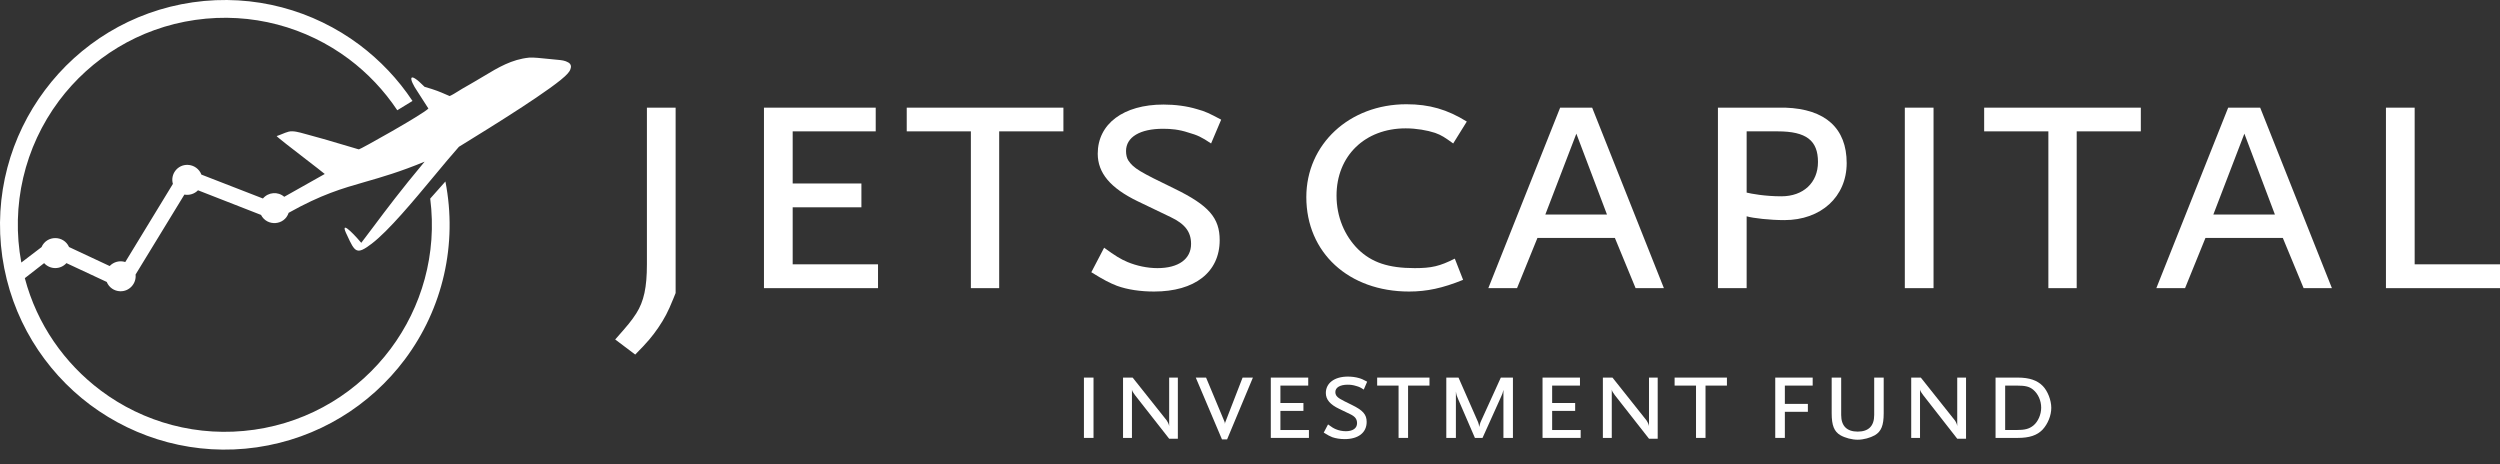 <svg width="140" height="26" viewBox="0 0 140 26" fill="none" xmlns="http://www.w3.org/2000/svg">
<rect x="0" y="0" width="140" height="26" fill="#333333" stroke="none"/>
<path d="M20.097 8.365C20.159 8.376 23.643 6.426 23.991 6.079L23.38 5.127C22.881 4.398 22.842 3.916 23.778 4.863C24.384 5.034 24.638 5.144 24.979 5.293C25.042 5.32 25.107 5.348 25.179 5.379C25.31 5.327 25.515 5.199 25.691 5.089C25.763 5.044 25.829 5.002 25.884 4.97C26.029 4.889 26.176 4.803 26.321 4.719C26.406 4.669 26.491 4.62 26.574 4.572C26.752 4.47 26.926 4.365 27.099 4.261C27.893 3.783 28.657 3.324 29.633 3.227C29.844 3.207 30.327 3.258 30.718 3.299C30.876 3.316 31.02 3.331 31.123 3.339C31.155 3.342 31.186 3.345 31.216 3.348C31.454 3.37 31.634 3.387 31.823 3.496C31.986 3.591 31.997 3.732 31.947 3.866C31.919 3.956 31.857 4.045 31.79 4.118C31.147 4.866 27.328 7.217 25.936 8.074C25.846 8.129 25.767 8.178 25.7 8.219C25.31 8.657 24.841 9.221 24.339 9.825C23.145 11.261 21.765 12.923 20.814 13.648C19.974 14.287 19.878 14.136 19.441 13.183C19.004 12.309 19.649 12.914 20.231 13.598C20.467 13.29 20.693 12.989 20.926 12.678C21.647 11.715 22.436 10.663 23.778 9.054C22.381 9.631 21.375 9.919 20.453 10.184C19.146 10.559 18.008 10.885 16.164 11.917C15.934 12.629 14.954 12.696 14.617 12.035L11.088 10.656C10.892 10.858 10.606 10.948 10.326 10.897L7.592 15.374C7.648 15.878 7.239 16.332 6.723 16.31C6.393 16.298 6.101 16.097 5.978 15.789L3.72 14.735C3.384 15.105 2.807 15.105 2.471 14.735L1.39 15.576C2.073 18.164 3.614 20.349 5.648 21.873C8.018 23.649 11.077 24.517 14.242 24.064C17.413 23.61 20.097 21.912 21.873 19.537C23.615 17.206 24.489 14.225 24.092 11.121L24.943 10.163C25.627 13.665 24.809 17.273 22.669 20.131C20.736 22.708 17.822 24.551 14.382 25.05C10.948 25.543 7.631 24.596 5.048 22.669C2.471 20.736 0.628 17.822 0.129 14.382C-0.364 10.942 0.583 7.625 2.516 5.048C4.443 2.471 7.356 0.628 10.796 0.129C14.236 -0.364 17.553 0.583 20.131 2.51C21.285 3.379 22.293 4.437 23.1 5.653L22.248 6.174C21.509 5.065 20.59 4.096 19.537 3.306C17.161 1.53 14.108 0.661 10.937 1.115C7.771 1.569 5.087 3.267 3.306 5.642C1.367 8.236 0.6 11.519 1.194 14.702L2.325 13.839C2.617 13.166 3.569 13.166 3.866 13.833L6.141 14.898C6.365 14.662 6.707 14.573 7.015 14.674L9.682 10.298C9.525 9.754 9.945 9.211 10.516 9.233C10.858 9.245 11.161 9.463 11.278 9.777L14.724 11.116C15.027 10.757 15.564 10.713 15.917 11.021L18.186 9.743C18.056 9.632 17.616 9.293 17.129 8.918C16.384 8.344 15.529 7.684 15.492 7.62C15.589 7.59 15.686 7.55 15.785 7.51C15.908 7.459 16.033 7.408 16.164 7.373C16.411 7.31 16.751 7.406 17.049 7.489C17.124 7.51 17.195 7.53 17.262 7.547C17.825 7.694 18.416 7.87 18.997 8.042C19.278 8.125 19.556 8.208 19.828 8.287C19.896 8.306 19.947 8.322 19.987 8.335C20.039 8.351 20.072 8.362 20.097 8.365Z" fill="white"/>
<path d="M78.757 5.838C75.564 5.838 73.154 8.079 73.154 11.037C73.154 14.147 75.524 16.326 78.908 16.326C79.9 16.326 80.791 16.136 81.934 15.671L81.469 14.483C80.623 14.909 80.174 15.015 79.222 15.015C77.743 15.015 76.813 14.696 76.051 13.956C75.289 13.194 74.846 12.136 74.846 10.953C74.846 8.735 76.432 7.188 78.718 7.188C79.312 7.188 79.922 7.295 80.365 7.441C80.724 7.569 80.914 7.698 81.379 8.034L82.141 6.807C81.043 6.129 80.051 5.838 78.757 5.838Z" fill="white"/>
<path d="M65.787 10.572C63.82 9.62 63.484 9.429 63.187 8.987C63.103 8.858 63.058 8.668 63.058 8.46C63.058 7.676 63.843 7.211 65.131 7.211C65.58 7.211 66.022 7.25 66.549 7.424C67.059 7.569 67.288 7.676 67.821 8.034L68.386 6.701C67.753 6.365 67.501 6.236 67.036 6.113C66.465 5.939 65.809 5.855 65.154 5.855C62.913 5.855 61.473 6.936 61.473 8.606C61.473 9.682 62.173 10.528 63.714 11.273L65.557 12.158C66.358 12.539 66.7 12.982 66.7 13.659C66.7 14.505 66 15.015 64.818 15.015C64.246 15.015 63.652 14.886 63.142 14.674C62.745 14.505 62.47 14.337 61.831 13.872L61.114 15.245C61.831 15.688 62.128 15.839 62.554 16.007C63.142 16.22 63.865 16.326 64.627 16.326C66.907 16.326 68.302 15.245 68.302 13.447C68.302 12.203 67.692 11.502 65.787 10.572Z" fill="white"/>
<path d="M133.613 6.029V16.136H140V14.802H135.221V6.029H133.613Z" fill="white"/>
<path fill-rule="evenodd" clip-rule="evenodd" d="M124.778 6.029L120.755 16.136H122.363L123.506 13.323H127.837L129.002 16.136H130.587L126.57 6.029H124.778ZM125.685 7.485L127.394 12.012H123.948L125.685 7.485Z" fill="white"/>
<path d="M111.113 7.356H114.709V16.136H116.295V7.356H119.886V6.029H111.113V7.356Z" fill="white"/>
<path d="M106.67 6.029V16.136H108.278V6.029H106.67Z" fill="white"/>
<path fill-rule="evenodd" clip-rule="evenodd" d="M96.204 6.029V16.136H97.812V12.113C98.17 12.22 99.123 12.326 99.924 12.326C101.98 12.326 103.414 11.015 103.414 9.133C103.414 7.183 102.221 6.107 99.986 6.029H96.204ZM97.812 10.785V7.356H99.549C101.151 7.356 101.807 7.866 101.807 9.071C101.807 10.236 100.983 10.993 99.756 10.993C98.826 10.993 98.064 10.847 97.812 10.785Z" fill="white"/>
<path fill-rule="evenodd" clip-rule="evenodd" d="M87.368 6.029L83.346 16.136H84.954L86.097 13.323H90.433L91.593 16.136H93.178L89.161 6.029H87.368ZM86.539 12.012L88.276 7.485L89.99 12.012H86.539Z" fill="white"/>
<path d="M54.369 7.356V16.136H55.954V7.356H59.551V6.029H50.777V7.356H54.369Z" fill="white"/>
<path d="M42.782 6.029V16.136H49.169V14.802H44.39V11.609H48.239V10.275H44.39V7.356H49.04V6.029H42.782Z" fill="white"/>
<path d="M37.835 16.41V6.029H36.227V14.802C36.227 16.091 36.059 16.875 35.633 17.548C35.359 17.974 35.146 18.226 34.451 19.01L35.572 19.856C36.266 19.156 36.524 18.842 36.86 18.355C37.213 17.834 37.404 17.475 37.701 16.741C37.721 16.693 37.74 16.645 37.76 16.595C37.783 16.536 37.807 16.475 37.835 16.41Z" fill="white"/>
<path d="M61.237 24.523V21.145H60.7V24.523H61.237Z" fill="white"/>
<path d="M65.96 24.568V21.145H65.473V23.862C65.456 23.756 65.395 23.627 65.339 23.548L63.428 21.145H62.89V24.523H63.389V21.817C63.406 21.912 63.45 21.98 63.563 22.131L65.473 24.568H65.96Z" fill="white"/>
<path d="M70.163 21.145H69.585L68.639 23.587C68.611 23.642 68.605 23.675 68.595 23.734L68.594 23.739C68.594 23.677 68.583 23.627 68.56 23.587L67.54 21.145H66.963L68.431 24.607H68.717L70.163 21.145Z" fill="white"/>
<path d="M73.3 24.523V24.081H71.703V23.01H72.992V22.568H71.703V21.593H73.261V21.145H71.165V24.523H73.3Z" fill="white"/>
<path d="M76.561 21.374L76.551 21.369C76.345 21.261 76.261 21.217 76.107 21.173C75.916 21.117 75.698 21.089 75.48 21.089C74.729 21.089 74.247 21.453 74.247 22.008C74.247 22.372 74.482 22.652 74.998 22.898L75.614 23.195C75.883 23.324 75.995 23.47 75.995 23.7C75.995 23.98 75.76 24.148 75.367 24.148C75.177 24.148 74.975 24.108 74.807 24.036C74.673 23.98 74.583 23.924 74.37 23.767L74.129 24.226C74.37 24.377 74.471 24.428 74.611 24.484C74.807 24.551 75.048 24.59 75.3 24.59C76.068 24.59 76.533 24.226 76.533 23.627C76.533 23.212 76.326 22.977 75.692 22.669C75.031 22.349 74.919 22.282 74.824 22.136C74.796 22.091 74.779 22.03 74.779 21.957C74.779 21.699 75.043 21.543 75.474 21.543C75.62 21.543 75.771 21.559 75.945 21.615C76.113 21.66 76.191 21.699 76.37 21.817L76.561 21.374Z" fill="white"/>
<path d="M80.051 21.593V21.145H77.121V21.593H78.32V24.523H78.852V21.593H80.051Z" fill="white"/>
<path d="M84.724 24.523V21.145H84.046L82.909 23.643C82.865 23.776 82.858 23.805 82.837 23.907L82.836 23.912L82.83 23.872C82.813 23.763 82.809 23.739 82.774 23.643L81.676 21.145H80.993V24.523H81.53V21.924C81.558 22.114 81.581 22.181 81.665 22.372L82.595 24.523H83.021L84.057 22.226C84.136 22.058 84.153 22.008 84.192 21.834V24.523H84.724Z" fill="white"/>
<path d="M88.517 24.523V24.081H86.92V23.01H88.209V22.568H86.92V21.593H88.478V21.145H86.382V24.523H88.517Z" fill="white"/>
<path d="M92.831 24.568V21.145H92.344V23.862C92.327 23.756 92.265 23.627 92.209 23.548L90.299 21.145H89.761V24.523H90.259V21.817C90.276 21.912 90.321 21.98 90.433 22.131L92.344 24.568H92.831Z" fill="white"/>
<path d="M96.708 21.593V21.145H93.778V21.593H94.977V24.523H95.509V21.593H96.708Z" fill="white"/>
<path d="M101.51 21.593V21.145H99.414V24.523H99.952V23.061H101.241V22.618H99.952V21.593H101.51Z" fill="white"/>
<path d="M105.487 23.145V21.145H104.955V23.24C104.955 23.856 104.641 24.17 104.031 24.17C103.426 24.17 103.106 23.856 103.106 23.24V21.145H102.574V23.145C102.574 23.817 102.709 24.165 103.062 24.372C103.325 24.523 103.706 24.624 104.031 24.624C104.356 24.624 104.737 24.517 104.994 24.372C105.353 24.159 105.487 23.817 105.487 23.145Z" fill="white"/>
<path d="M110.098 24.568V21.145H109.605V23.862C109.594 23.756 109.533 23.627 109.477 23.548L107.566 21.145H107.028V24.523H107.521V21.817C107.544 21.912 107.588 21.98 107.701 22.131L109.605 24.568H110.098Z" fill="white"/>
<path fill-rule="evenodd" clip-rule="evenodd" d="M114.872 22.837C114.872 22.411 114.67 21.895 114.396 21.615C114.082 21.296 113.645 21.145 112.995 21.145H111.751V24.523H112.995C113.651 24.523 114.082 24.377 114.385 24.058C114.681 23.739 114.872 23.268 114.872 22.837ZM114.306 22.831C114.306 23.212 114.132 23.616 113.863 23.834C113.628 24.019 113.398 24.081 112.911 24.081H112.289V21.593H112.95C113.426 21.593 113.645 21.649 113.858 21.823C114.138 22.058 114.306 22.439 114.306 22.831Z" fill="white"/>
</svg>
